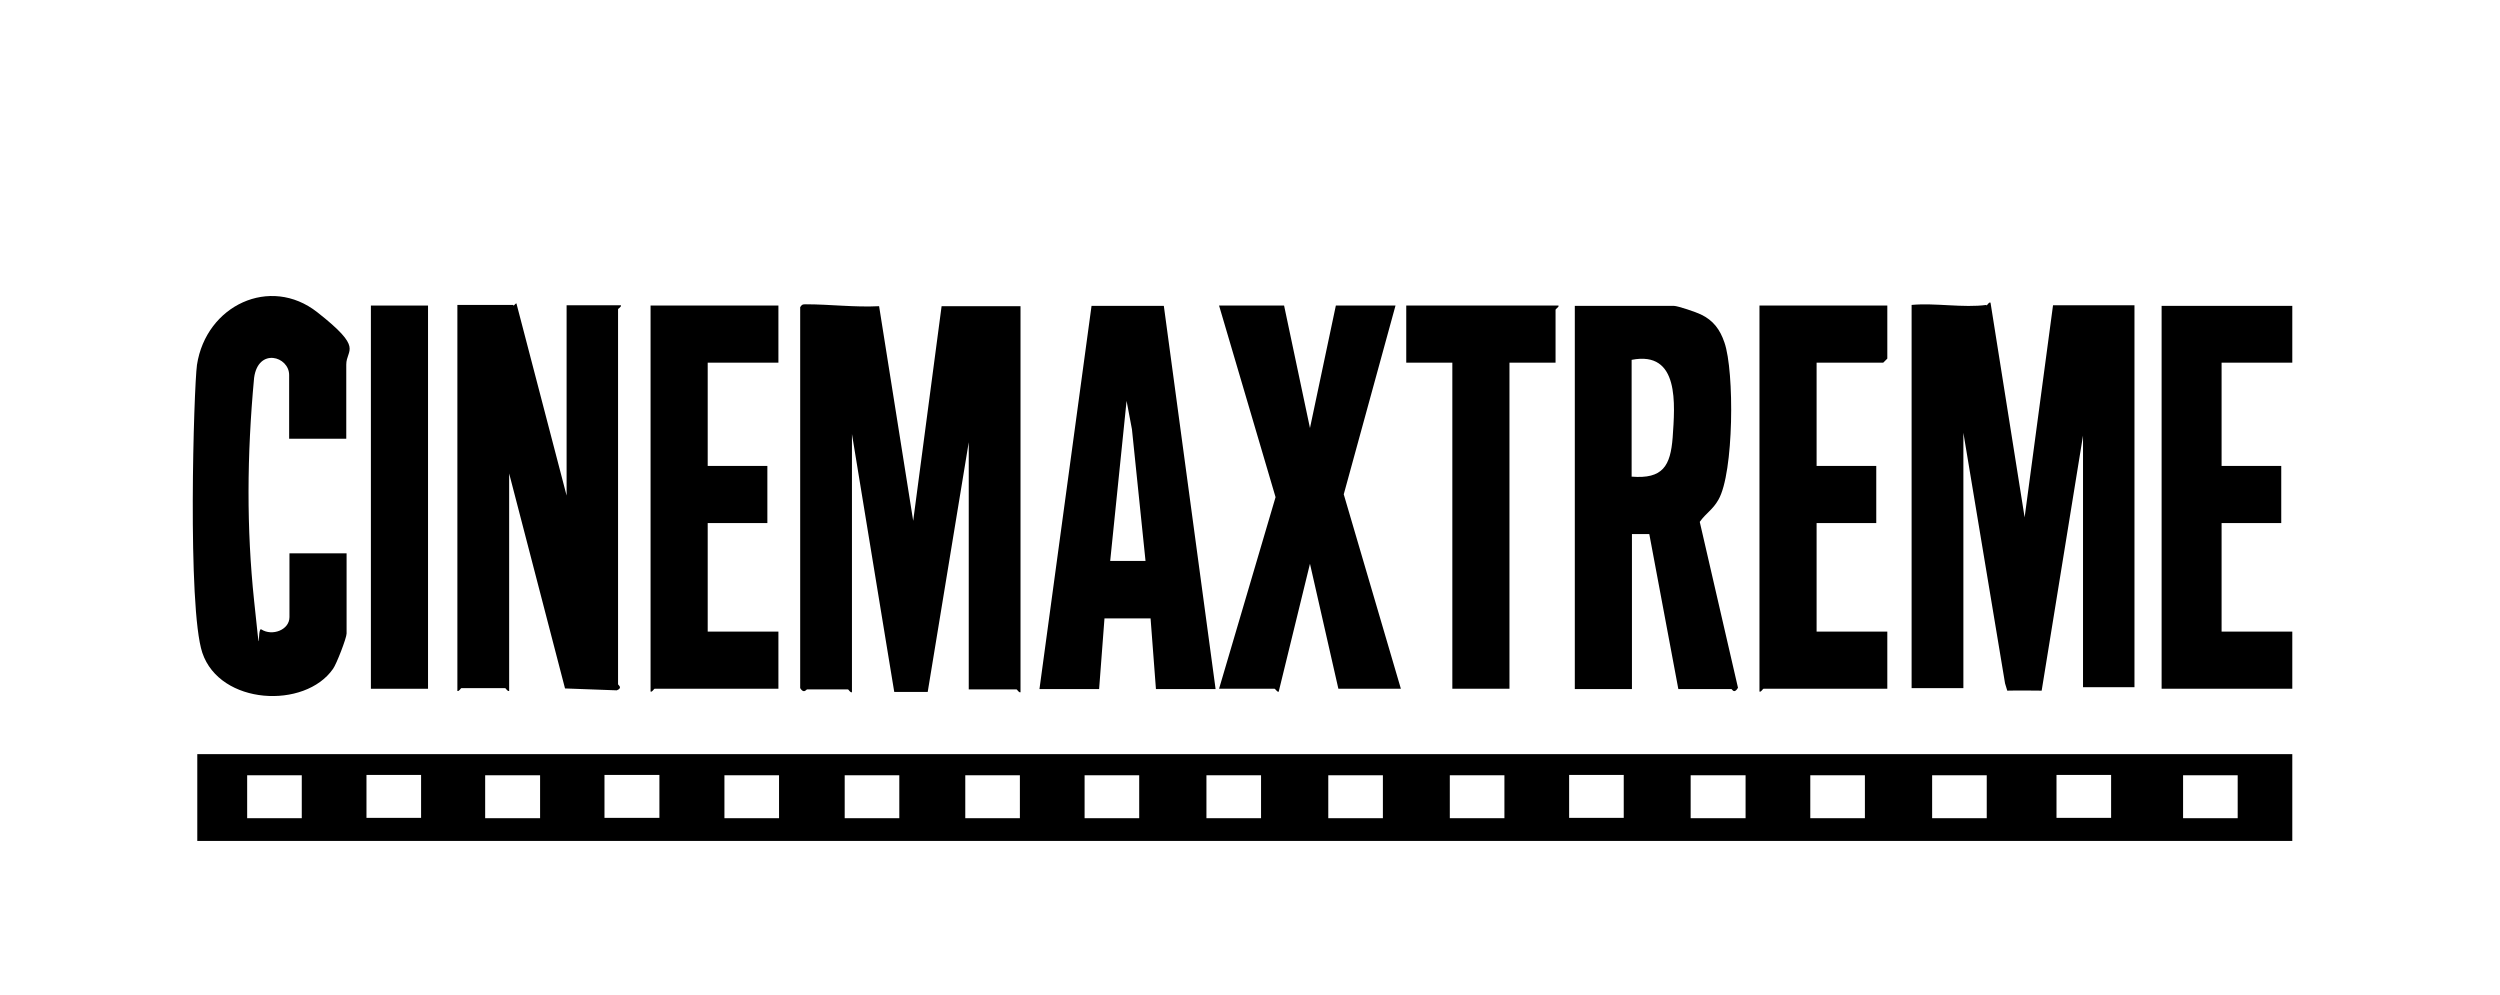 <?xml version="1.0" encoding="UTF-8"?>
<svg id="Capa_1" xmlns="http://www.w3.org/2000/svg" version="1.1" viewBox="0 0 792 315.1">
  <!-- Generator: Adobe Illustrator 29.4.0, SVG Export Plug-In . SVG Version: 2.1.0 Build 152)  -->
  <g>
    <path d="M629.3,96.8c.2,0,.9-1.3,1.3-.9l10.8,68,9-67.2h25.8v121h-16.3s0-.7,0-.9v-78.8l-13.1,80.8s-8.5-.1-10.9,0l-.7-2.3-13.2-79.4v80.9h-1.3s-15.1,0-15.1,0v-121.4c7.4-.7,16.5,1,23.7,0v.2Z"/>
    <path d="M253.5,97.3c.6-.9.8-.9,1.8-.9,7.6,0,15.5,1,23.2.6l10.8,68,9-68h25v122.3c-.6.2-1-.9-1.3-.9h-15.1v-78.3l-13,79.1h-10.6c0,.1-13.4-81.7-13.4-81.7v81.8c-.6.2-1-.9-1.3-.9h-12.9c-.3,0-1,1.5-2.2-.4v-120.7Z"/>
    <path d="M162.7,96.8c.2,0,.5-.6.9-.7l15.9,60.9v-60.3h17.2c.2.6-.9,1-.9,1.3v118.8c0,.2,1.6,1.1-.4,1.9l-16.4-.6-17.7-68.1v68.9c-.6.2-1-.9-1.3-.9h-13.8c-.3,0-.7,1.1-1.3.9v-122.3h17.6l.2.2Z"/>
    <path d="M538.5,165.3c2-2.8,4.1-3.8,5.9-7,4.9-8.5,5.1-40.6,1.9-49.8-1.4-4.1-3.5-7-7.5-8.9-1.4-.7-7.3-2.7-8.5-2.7h-31.4v121.4h18.1v-49.1h5.5l9.2,49.1h16.8c.3,0,.8,1.7,2.1-.4l-12.1-52.5h0ZM529.9,138.6c-.7,9-3.1,13.2-13,12.4v-37c15.3-3,13.7,14.2,13,24.6Z"/>
    <path d="M368.9,96.9h-23.1c0,0-16.5,121.4-16.5,121.4h18.9l1.7-22.4h14.6l1.7,22.4h18.9l-16.4-121.4h.2ZM351.7,177.8l5.2-50.8,1.7,9,4.3,41.7h-11.2Z"/>
    <path d="M406.8,96.8l8.2,38.8,8.2-38.8h18.9l-16.4,59.8,18.1,61.6h-19.8l-9-39.6-9.9,40.5c-.3.4-1.1-.9-1.3-.9h-17.6l17.9-60.7-17.9-60.7h20.7-.1Z"/>
    <path d="M109.7,139h-18.1v-20.2c0-5.9-9.8-8.8-11.1.9-2.3,24.7-2.4,47.8,0,70.6s.8,8.1,2.3,9.1c3.4,2.2,8.9.2,8.9-3.9v-20.2h18.1v25.4c0,1.4-3.2,9.7-4.3,11.2-8.9,12.8-35.8,11.5-41.4-5.1-4.8-14.4-2.7-84-1.7-91.2,2.9-18.9,23.2-28.4,38.1-16.7s9.2,11.6,9.2,16.6v23.7-.2Z"/>
    <path d="M726.2,96.8v18.1h-22.4v32.7h18.9v18.1h-18.9v34.4h22.4v18.1h-39.2c-.3,0-2.2,0-2.2,0v-121.3h41.4Z"/>
    <path d="M246.6,96.8v18.1h-22.4v32.7h18.9v18.1h-18.9v34.4h22.4v18.1h-39.2c-.3,0-.7,1.1-1.3.9v-122.3h40.5Z"/>
    <path d="M597.9,96.8v16.8l-1.3,1.3h-21.1v32.7h18.9v18.1h-18.9v34.4h22.4v18.1h-39.2c-.3,0-.7,1.1-1.3.9v-122.3h40.5,0Z"/>
    <path d="M493.7,96.8c.4.3-.9,1.1-.9,1.3v16.8h-14.6v103.3h-18.1v-103.3h-14.6v-18.1s48.2,0,48.2,0Z"/>
    <rect x="117.5" y="96.8" width="18.1" height="121.4"/>
  </g>
  <path d="M712,238.9H62.5v27.5h663.7v-27.5h-14.2ZM95.6,259.2h-17.3v-13.6h17.3v13.6ZM133.4,246.3v12.8h-17.3v-13.6h17.3v.8ZM171.1,259.2h-17.4v-13.6h17.4v13.6ZM208.9,246.3v12.8h-17.4v-13.6h17.4v.8ZM246.8,259.2h-17.3v-13.6h17.3v13.6ZM284.9,259.2h-17.3v-13.6h17.3v13.6ZM323.1,246.4v12h0v.8h-17.3v-13.6h17.3v.8ZM360.9,259.2h-17.3v-13.6h17.3v13.6ZM399.5,259.2h-17.3v-13.6h17.3v13.6ZM438.1,259.2h-17.3v-13.6h17.3v13.6ZM476.6,259.2h-17.3v-13.6h17.3v13.6ZM514.4,246.3v12.8h-17.3v-13.6h17.3v.8ZM553,259.2h-17.4v-13.6h17.4v13.6ZM590.8,259.2h-17.3v-13.6h17.3v13.6ZM629.4,246.4v12.8h-17.3v-13.6h17.3v.8ZM668.8,246.3v12.8h0c0,0-17.3,0-17.3,0v-13.6h17.3v.7ZM708.9,259.2h-17.3v-13.6h17.3v13.6Z"/>
</svg>